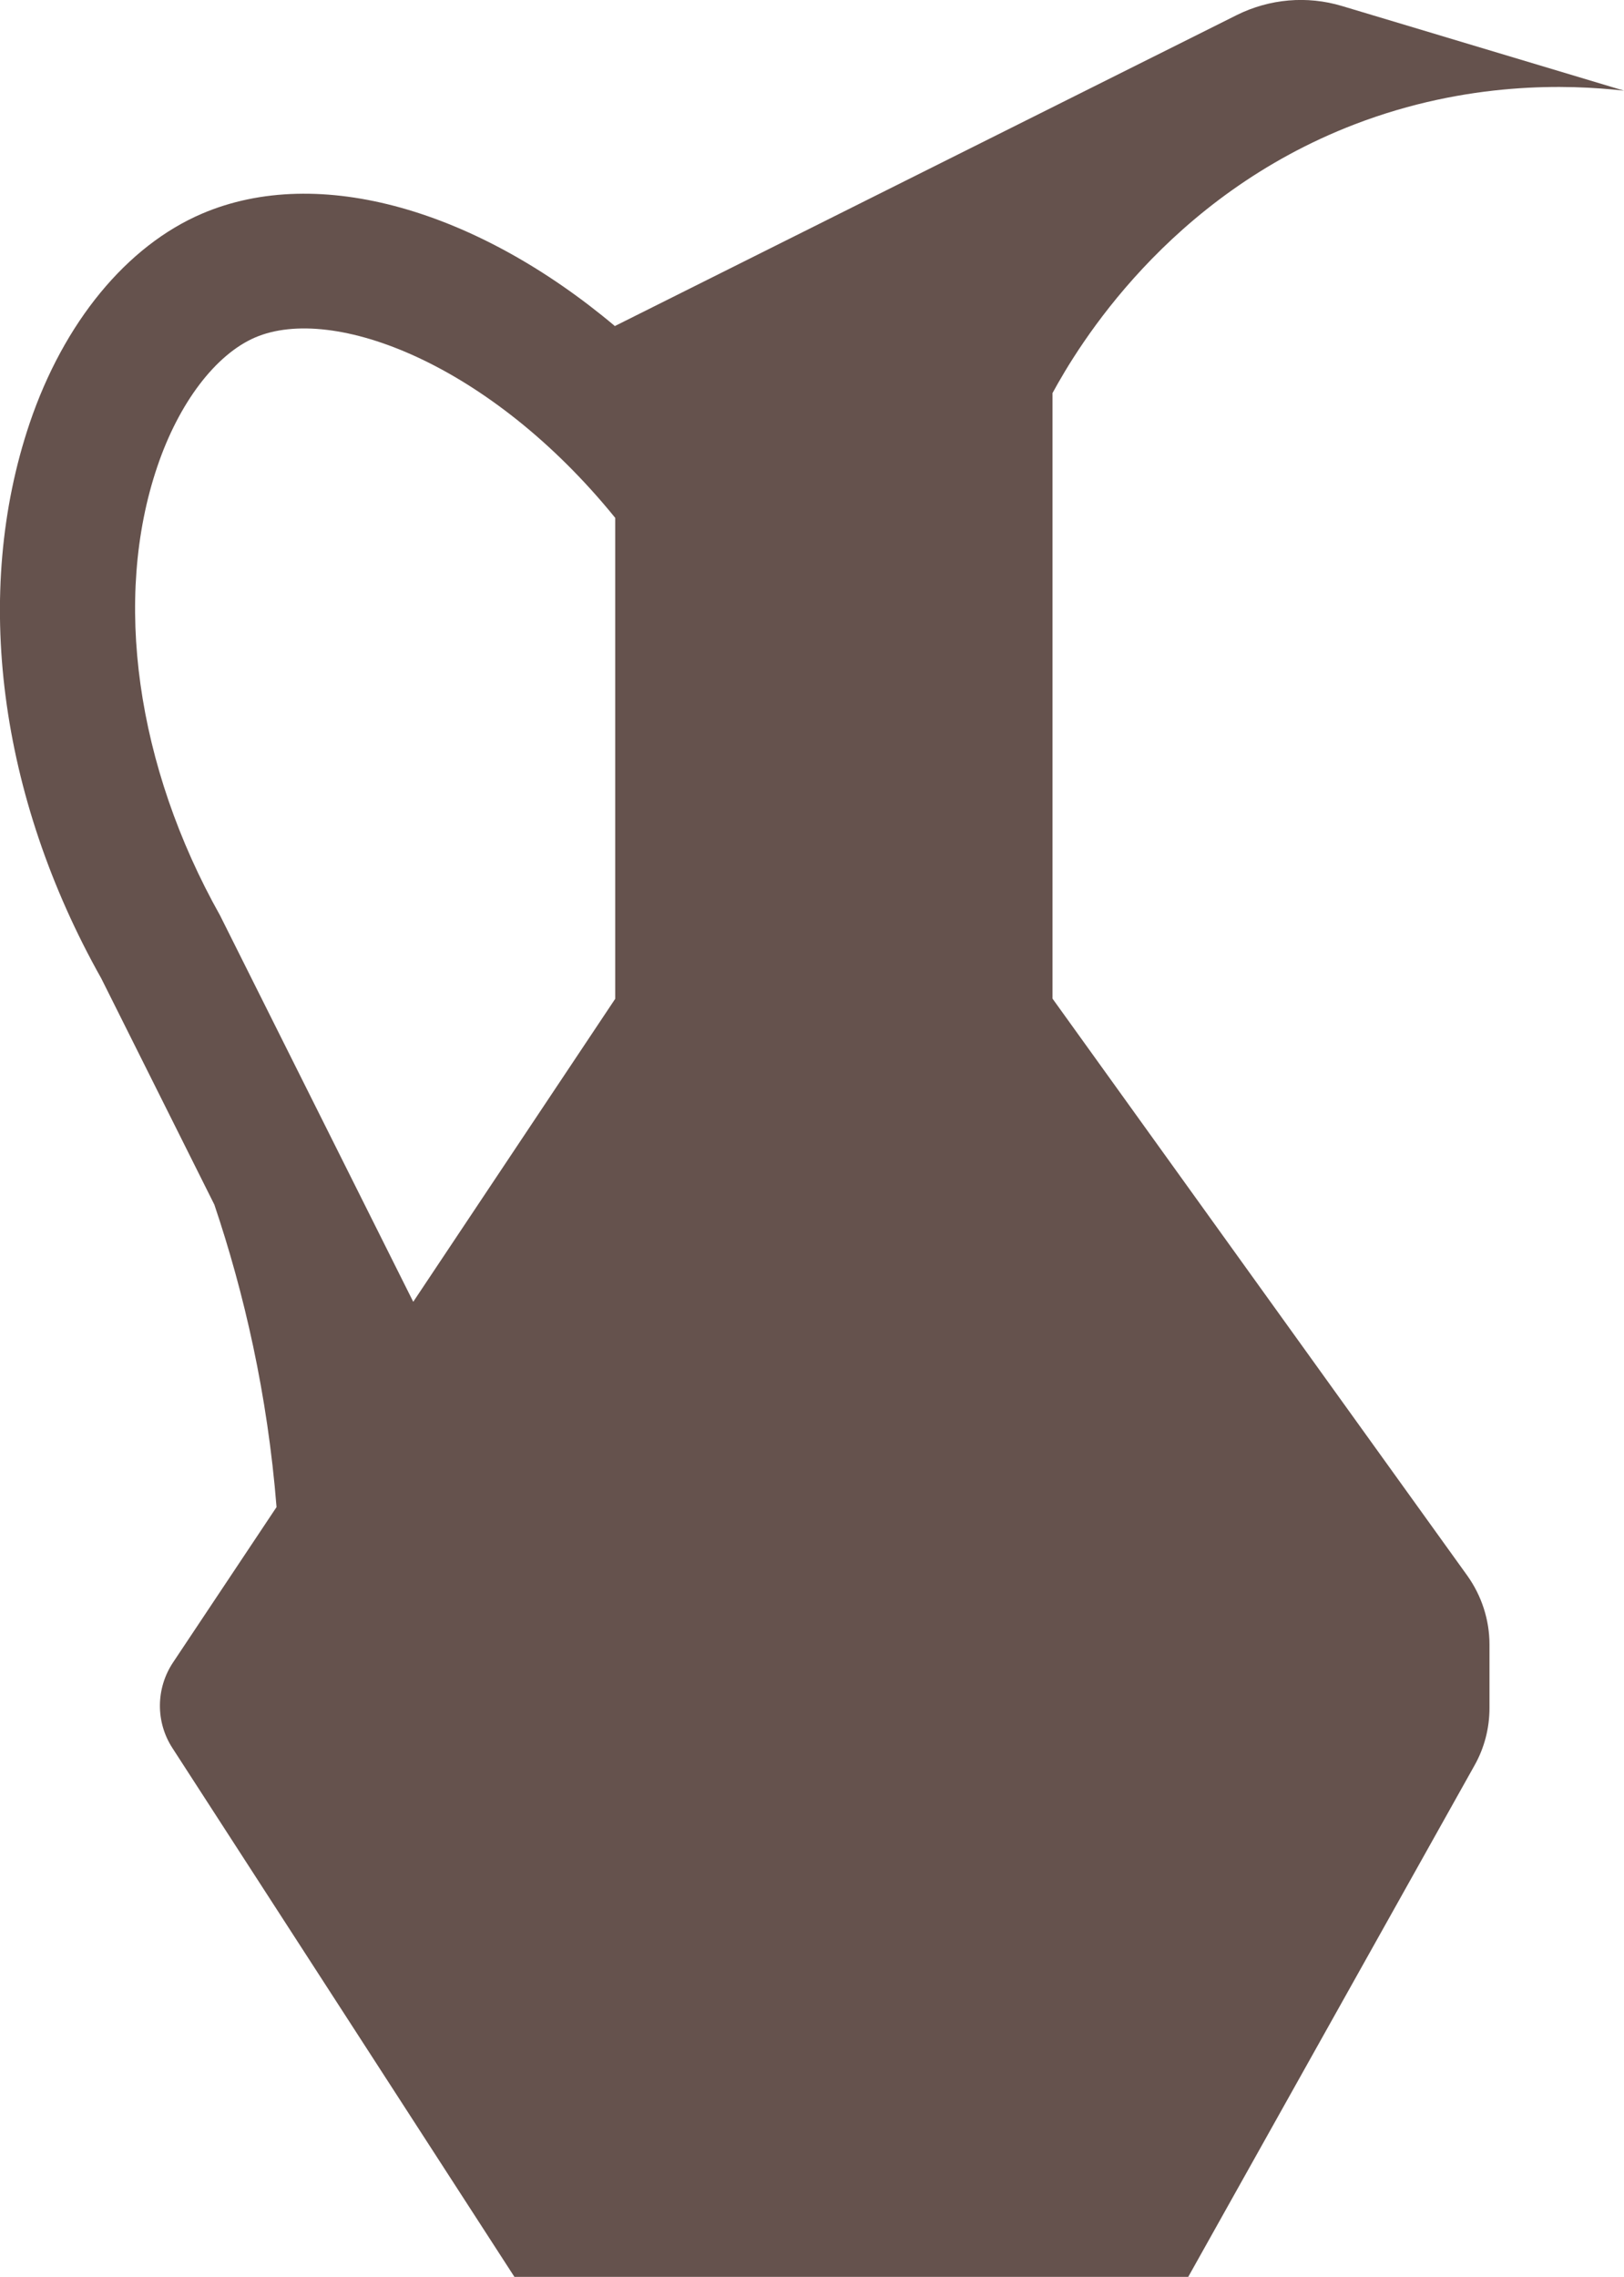 <?xml version="1.0" encoding="UTF-8"?>
<svg id="Layer_2" xmlns="http://www.w3.org/2000/svg" viewBox="0 0 108.41 151.94">
  <defs>
    <style>
      .cls-1 {
        fill: #65524d;
      }
    </style>
  </defs>
  <g id="Layer_1-2" data-name="Layer_1">
    <path class="cls-1" d="M70.25,26.25c1.68-3.09,7.67-13.15,20.2-17.96,7.52-2.88,14.24-2.66,17.96-2.24L89.58.4c-2.33-.7-4.83-.48-7.01.6l-41.51,20.75v.02c-9.19-7.73-19.76-10.86-27.58-7.51-5.02,2.15-9.22,7.25-11.5,13.98C-1.85,39.58-.07,53.15,6.76,65.29l7.55,15.1c1.98,5.87,3.55,12.65,4.15,20.18l-6.91,10.37c-1.15,1.73-1.17,3.97-.04,5.71l22.83,35.29h44.98l19.11-34.13c.66-1.17,1-2.49,1-3.83v-4.24c0-1.64-.52-3.24-1.47-4.58l-27.7-38.52V26.25ZM27.59,86.88l-12.9-25.79c-5.6-9.97-7.17-21.16-4.19-29.95,1.44-4.26,3.89-7.48,6.53-8.62,5.22-2.24,15.71,1.77,24.04,12.04v32.09l-13.49,20.23Z"/>
  </g>
</svg>